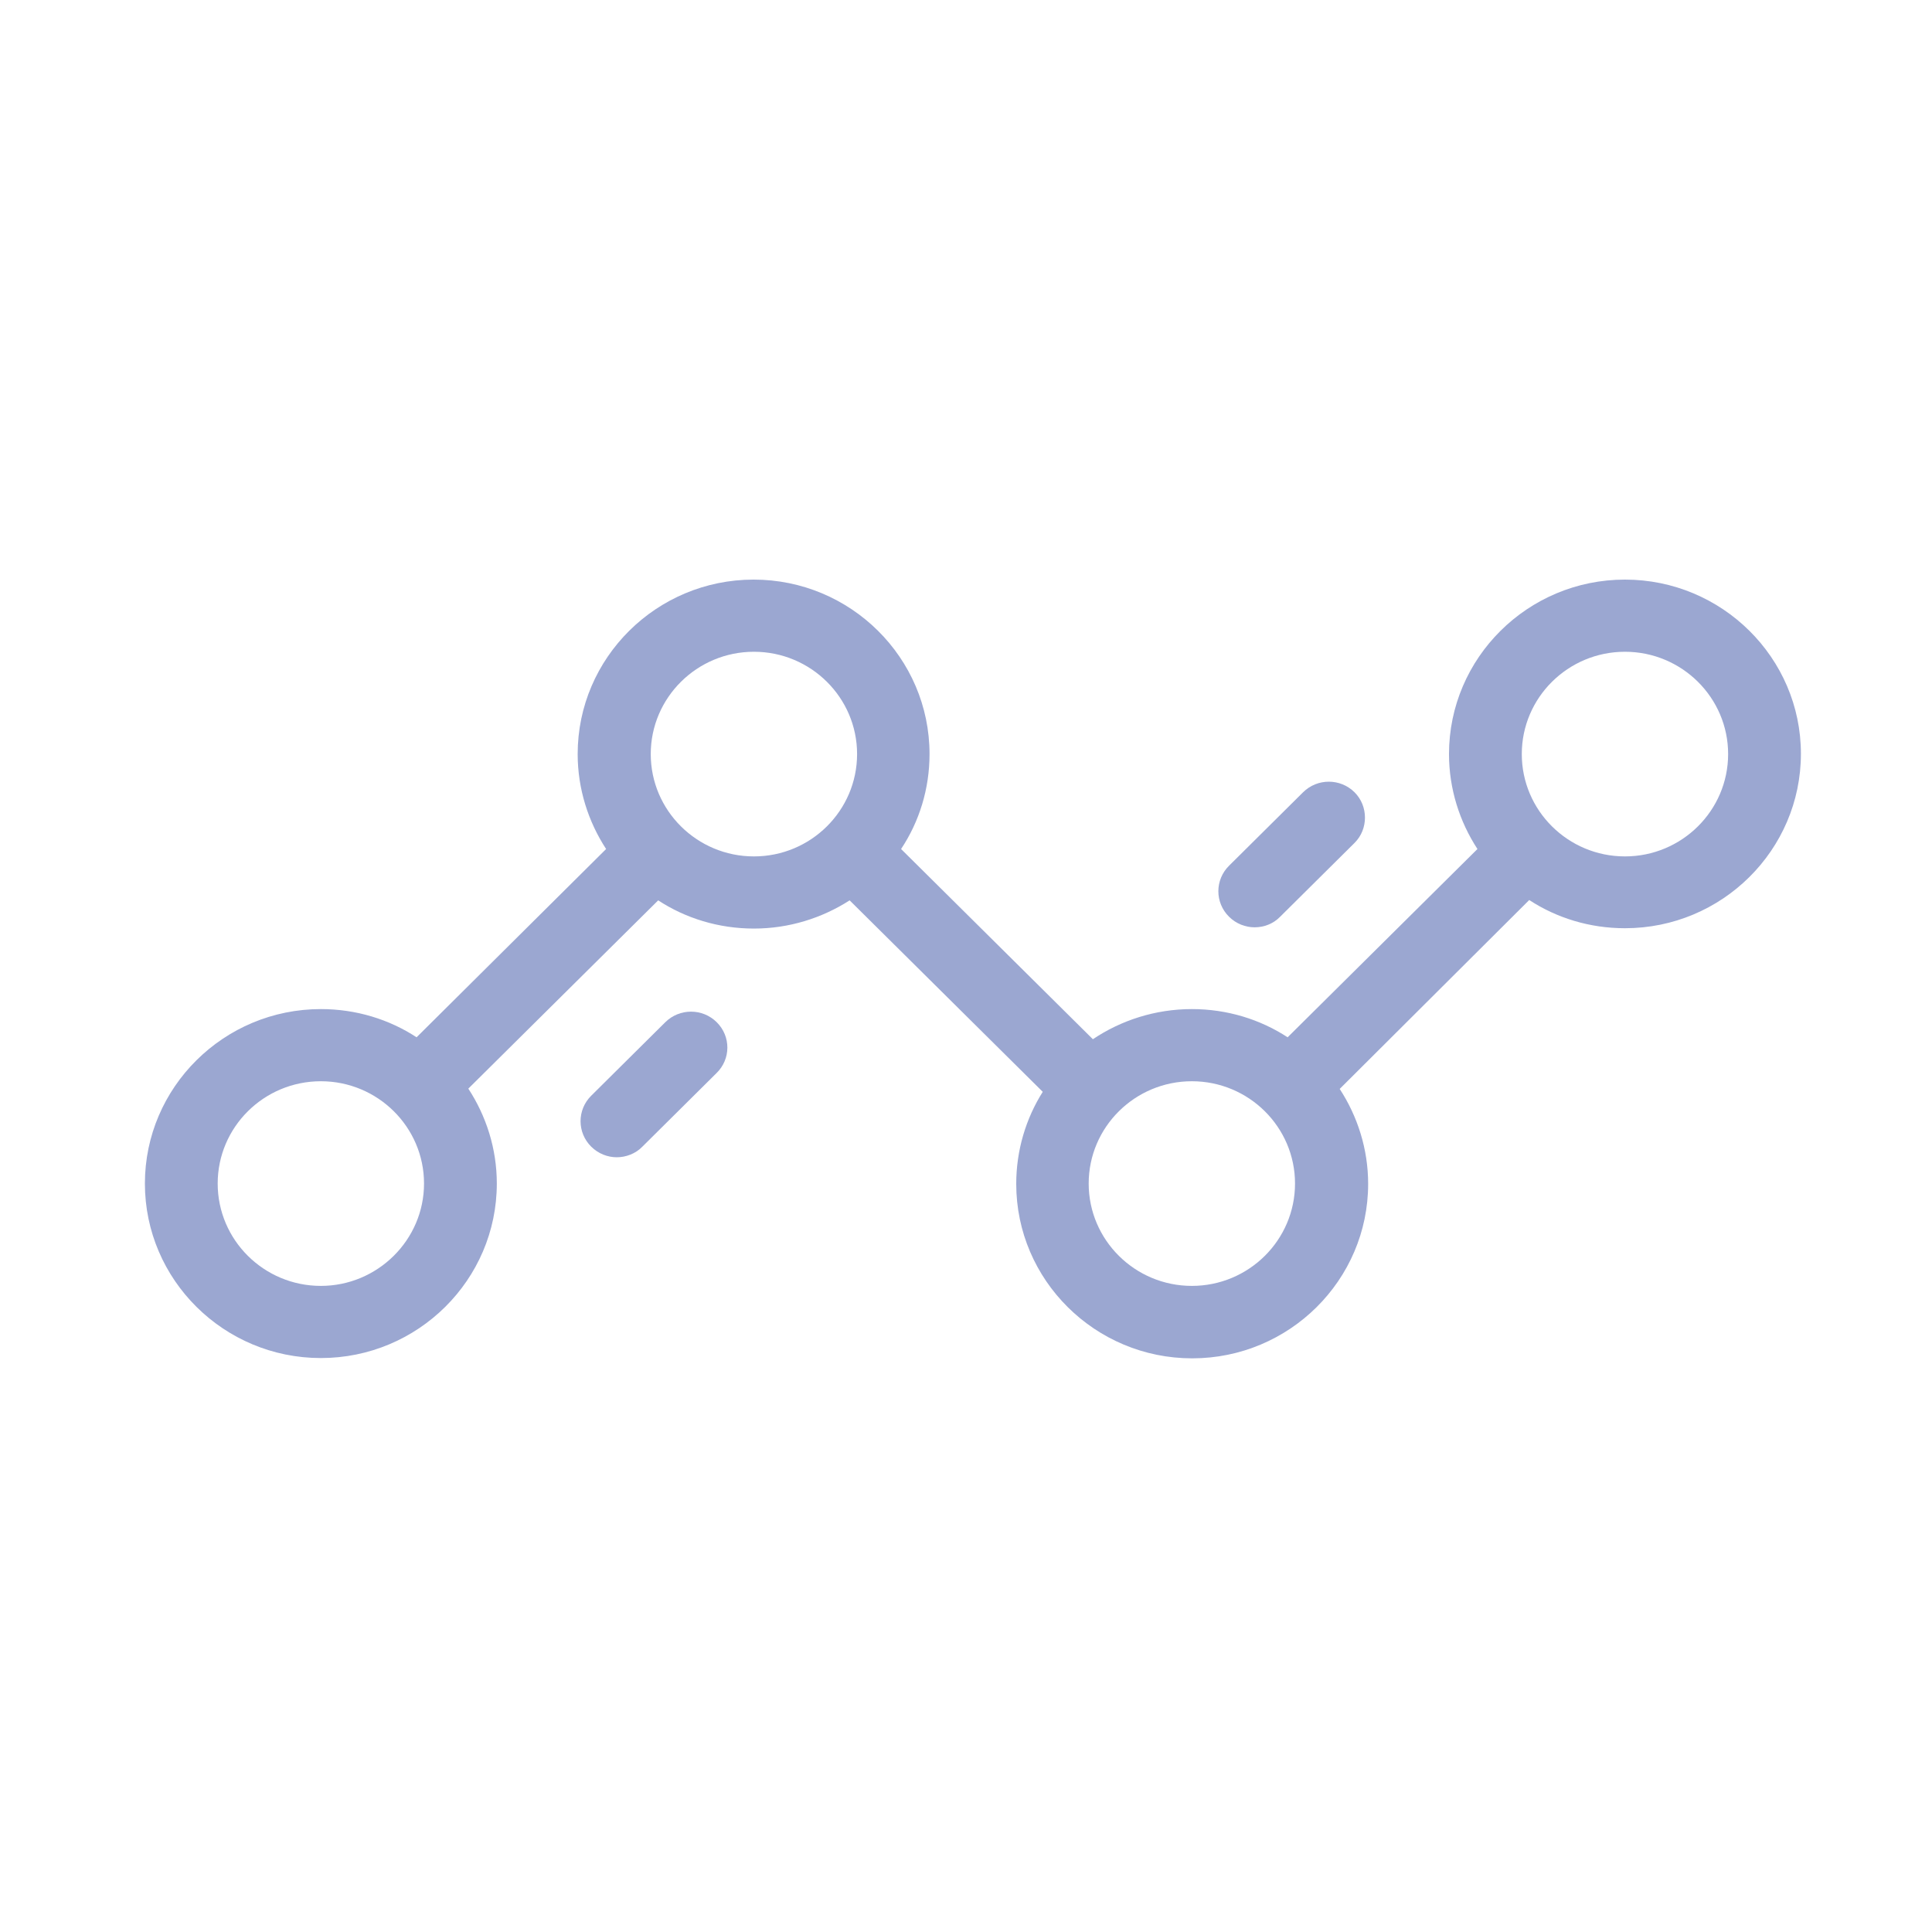 <svg width="40" height="40" viewBox="0 0 40 40" fill="none" xmlns="http://www.w3.org/2000/svg">
<path d="M30.643 0C28.634 0 27 1.62 27 3.612C27 4.336 27.221 5.014 27.589 5.578L23.659 9.476C23.089 9.104 22.406 8.892 21.676 8.892C20.92 8.892 20.21 9.124 19.627 9.516L15.656 5.578C16.031 5.014 16.245 4.336 16.245 3.612C16.245 1.62 14.612 0 12.603 0C10.594 0 8.96 1.62 8.96 3.612C8.96 4.336 9.181 5.014 9.549 5.578L5.625 9.476C5.056 9.104 4.373 8.892 3.643 8.892C1.634 8.892 0 10.512 0 12.504C0 14.496 1.634 16.117 3.643 16.117C5.652 16.117 7.286 14.496 7.286 12.504C7.286 11.78 7.065 11.103 6.696 10.539L10.627 6.641C11.196 7.013 11.88 7.225 12.609 7.225C13.339 7.225 14.022 7.006 14.591 6.641L18.589 10.605C18.241 11.156 18.04 11.814 18.04 12.511C18.04 14.503 19.674 16.123 21.683 16.123C23.692 16.123 25.326 14.503 25.326 12.511C25.326 11.787 25.105 11.11 24.737 10.545L28.661 6.634C29.23 7.006 29.913 7.218 30.643 7.218C32.652 7.218 34.286 5.598 34.286 3.606C34.286 1.62 32.652 0 30.643 0ZM3.643 14.623C2.464 14.623 1.507 13.673 1.507 12.504C1.507 11.335 2.464 10.386 3.643 10.386C4.821 10.386 5.779 11.335 5.779 12.504C5.779 13.673 4.815 14.623 3.643 14.623ZM12.609 5.731C11.431 5.731 10.473 4.781 10.473 3.612C10.473 2.444 11.431 1.494 12.609 1.494C13.788 1.494 14.745 2.444 14.745 3.612C14.745 4.781 13.788 5.731 12.609 5.731ZM21.676 14.623C20.498 14.623 19.54 13.673 19.54 12.504C19.54 11.335 20.498 10.386 21.676 10.386C22.855 10.386 23.812 11.335 23.812 12.504C23.812 13.673 22.855 14.623 21.676 14.623ZM30.643 5.731C29.464 5.731 28.507 4.781 28.507 3.612C28.507 2.444 29.464 1.494 30.643 1.494C31.821 1.494 32.779 2.444 32.779 3.612C32.779 4.781 31.821 5.731 30.643 5.731Z" transform="translate(3 12)" fill="#9BA7D1"/>
<path d="M2.819 0.219C2.525 -0.073 2.049 -0.073 1.754 0.219L0.221 1.74C-0.074 2.032 -0.074 2.504 0.221 2.796C0.368 2.942 0.562 3.015 0.75 3.015C0.937 3.015 1.138 2.942 1.279 2.796L2.812 1.275C3.114 0.983 3.114 0.511 2.819 0.219Z" transform="translate(12.02 20.945)" fill="#9BA7D1"/>
<path d="M2.819 0.219C2.525 -0.073 2.049 -0.073 1.754 0.219L0.221 1.74C-0.074 2.032 -0.074 2.504 0.221 2.796C0.368 2.942 0.562 3.015 0.75 3.015C0.944 3.015 1.138 2.942 1.279 2.796L2.819 1.268C3.107 0.983 3.107 0.505 2.819 0.219Z" transform="translate(25.225 16.184)" fill="#9BA7D1"/>
</svg>
